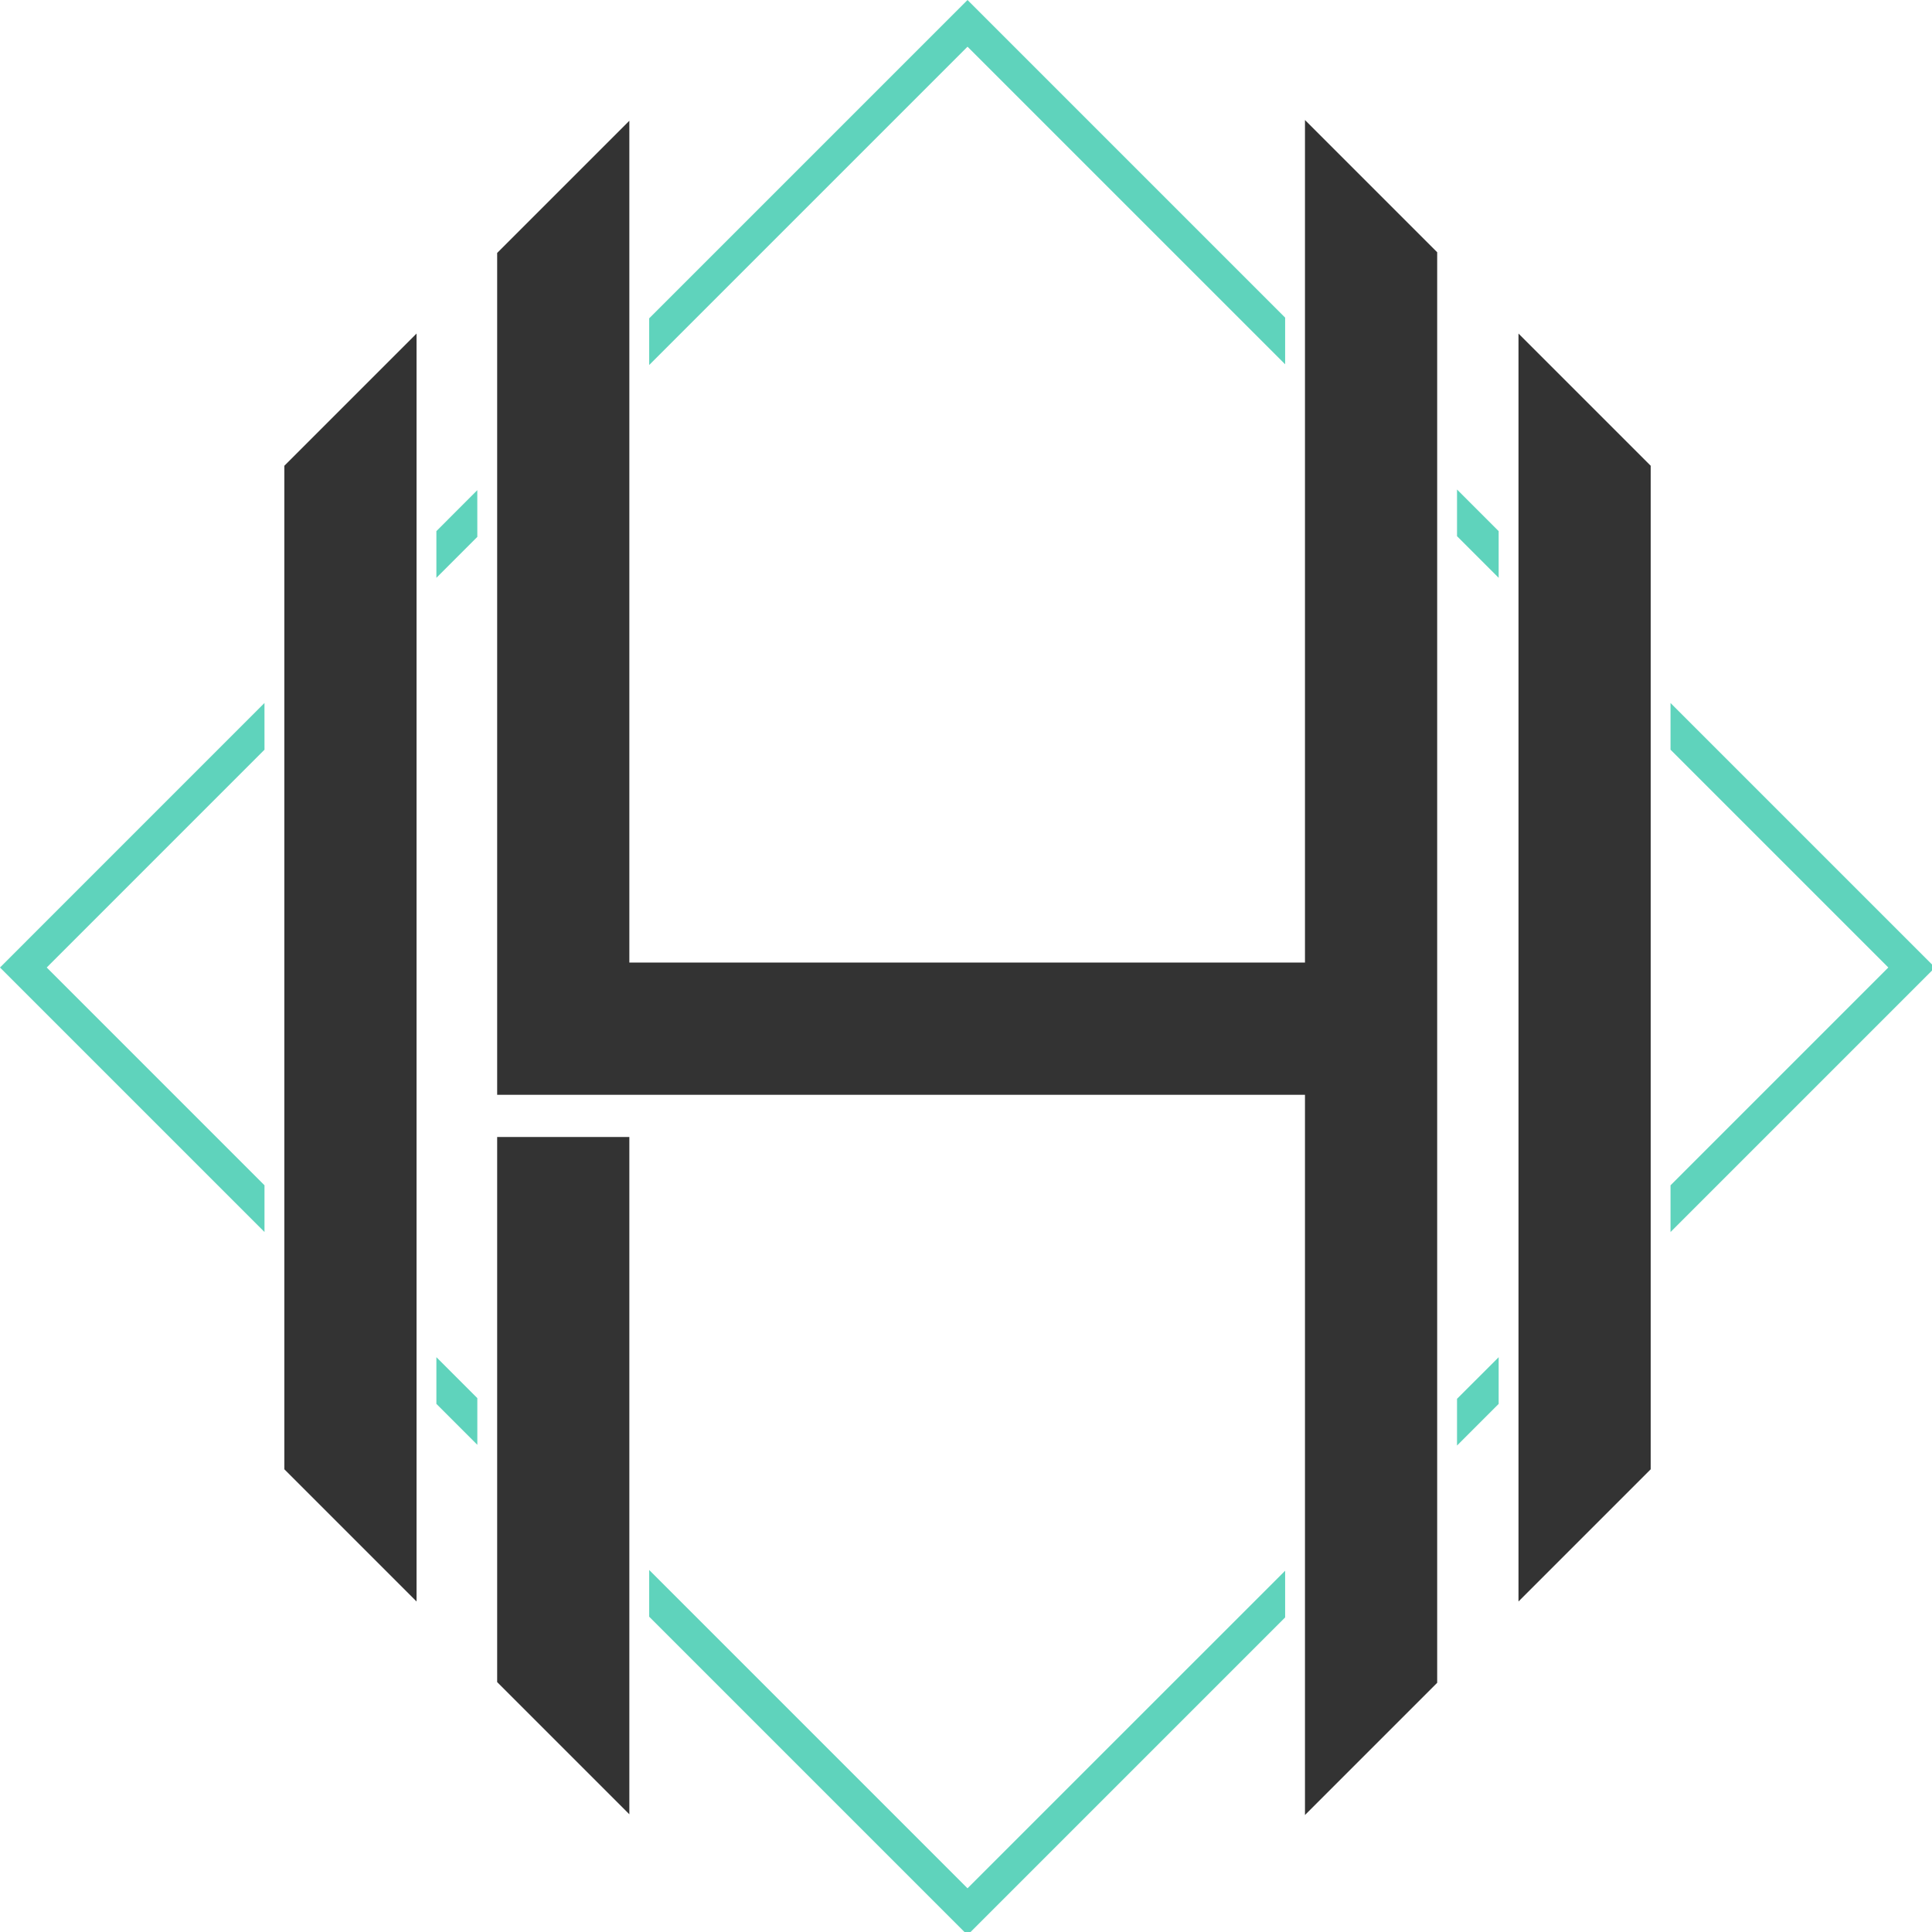 <?xml version="1.0" encoding="UTF-8" standalone="no"?>
<svg
   xmlns:dc="http://purl.org/dc/elements/1.1/"
   xmlns:cc="http://creativecommons.org/ns#"
   xmlns:rdf="http://www.w3.org/1999/02/22-rdf-syntax-ns#"
   xmlns:svg="http://www.w3.org/2000/svg"
   xmlns="http://www.w3.org/2000/svg"
   xmlns:sodipodi="http://sodipodi.sourceforge.net/DTD/sodipodi-0.dtd"
   xmlns:inkscape="http://www.inkscape.org/namespaces/inkscape"
   inkscape:export-ydpi="300"
   inkscape:export-xdpi="300"
   inkscape:export-filename="C:\Users\Cameron\Dropbox\Web\Hunt for Habit\img\logo-solo.png"
   inkscape:version="1.0 (4035a4fb49, 2020-05-01)"
   id="svg8"
   version="1.1"
   viewBox="0 0 154.906 154.906"
   height="585.473"
   width="585.473"
   sodipodi:docname="logo-solo.svg">
  <defs
     id="defs2" />
  <sodipodi:namedview
     showborder="false"
     units="px"
     showgrid="false"
     inkscape:document-rotation="0"
     inkscape:current-layer="layer1"
     inkscape:document-units="px"
     inkscape:cy="359.28761"
     inkscape:cx="440.09123"
     inkscape:zoom="0.70710678"
     inkscape:pageshadow="2"
     inkscape:pageopacity="0.0"
     borderopacity="1.0"
     bordercolor="#666666"
     pagecolor="#ffffff"
     id="base"
     inkscape:window-width="1920"
     inkscape:window-height="1017"
     inkscape:window-x="-8"
     inkscape:window-y="-8"
     inkscape:window-maximized="1"
     inkscape:snap-intersection-paths="true" />
  <g
     id="layer1"
     inkscape:groupmode="layer"
     inkscape:label="Layer 1"
     transform="translate(-51.664,200.219)">
    <path
       id="path1149"
       style="color:#000000;font-style:normal;font-variant:normal;font-weight:normal;font-stretch:normal;font-size:medium;line-height:normal;font-family:sans-serif;font-variant-ligatures:normal;font-variant-position:normal;font-variant-caps:normal;font-variant-numeric:normal;font-variant-alternates:normal;font-variant-east-asian:normal;font-feature-settings:normal;font-variation-settings:normal;text-indent:0;text-align:start;text-decoration:none;text-decoration-line:none;text-decoration-style:solid;text-decoration-color:#000000;letter-spacing:normal;word-spacing:normal;text-transform:none;writing-mode:lr-tb;direction:ltr;text-orientation:mixed;dominant-baseline:auto;baseline-shift:baseline;text-anchor:start;white-space:normal;shape-padding:0;shape-margin:0;inline-size:0;clip-rule:nonzero;display:inline;overflow:visible;visibility:visible;opacity:1;isolation:auto;mix-blend-mode:normal;color-interpolation:sRGB;color-interpolation-filters:linearRGB;solid-color:#000000;solid-opacity:1;vector-effect:none;fill:#5fd3bc;fill-opacity:1;fill-rule:nonzero;stroke:none;stroke-width:10;stroke-linecap:round;stroke-linejoin:miter;stroke-miterlimit:4;stroke-dasharray:none;stroke-dashoffset:0;stroke-opacity:1;paint-order:stroke fill markers;color-rendering:auto;image-rendering:auto;shape-rendering:auto;text-rendering:auto;enable-background:accumulate;stop-color:#000000;stop-opacity:1"
       d="m 292.736,0 c -32.106,32.104 -64.212,64.207 -96.318,96.311 v 14.131 c 32.108,-32.103 64.205,-64.216 96.318,-96.313 32.04,32.023 64.064,64.061 96.098,96.09 V 96.098 Z m 148.104,148.104 v 14.121 l 12.6,12.602 v -14.123 c -4.2,-4.2 -8.399,-8.399 -12.6,-12.6 z m -296.428,0.199 -12.379,12.395 v 14.129 c 4.129,-4.129 8.258,-8.258 12.387,-12.387 -0.005,-4.71 0.01,-9.439 -0.008,-14.137 z M 80.02,212.695 C 53.346,239.373 26.673,266.05 0,292.729 c 26.676,26.676 53.352,53.352 80.027,80.027 V 358.627 C 58.065,336.66 36.093,314.702 14.137,292.729 36.093,270.755 58.065,248.797 80.027,226.83 c -0.005,-4.71 0.01,-9.437 -0.008,-14.135 z m 425.418,0.006 v 14.123 c 21.965,21.97 43.94,43.928 65.898,65.904 -21.959,21.976 -43.934,43.937 -65.898,65.906 v 14.137 l 80.035,-80.035 c -26.678,-26.678 -53.357,-53.357 -80.035,-80.035 z m -373.404,197.931 v 14.129 c 4.129,4.129 8.258,8.258 12.387,12.387 v -14.129 c -4.129,-4.129 -8.258,-8.258 -12.387,-12.387 z m 321.406,0.008 -12.6,12.592 v 14.137 l 12.6,-12.6 z m -257.021,64.373 v 14.137 c 32.106,32.108 64.212,64.215 96.318,96.322 L 388.834,489.375 v -14.129 c -32.034,32.026 -64.058,64.062 -96.098,96.082 -32.111,-32.1 -64.213,-64.208 -96.318,-96.314 z"
       transform="matrix(0.265,0,0,0.265,51.664,-200.219)" />
    <path
       style="fill:#333333;fill-opacity:1;stroke:none;stroke-width:40;stroke-linecap:round;stroke-linejoin:miter;stroke-miterlimit:4;stroke-dasharray:none;paint-order:stroke fill markers"
       d="m 150.43,344.027 v 164.924 l 39.994,39.994 V 344.027 Z"
       transform="matrix(0.265,0,0,0.265,51.662,-200.222)"
       id="path1218"
       sodipodi:nodetypes="ccccc" />
    <path
       style="fill:#333333;fill-opacity:1;stroke:none;stroke-width:40;stroke-linecap:round;stroke-linejoin:miter;stroke-miterlimit:4;stroke-dasharray:none;paint-order:stroke fill markers"
       d="m 459.449,100.934 v 383.627 l 39.996,-39.996 V 140.928 Z"
       transform="matrix(0.265,0,0,0.265,51.662,-200.222)"
       id="path1216" />
    <path
       style="fill:#333333;fill-opacity:1;stroke:none;stroke-width:40;stroke-linecap:round;stroke-linejoin:miter;stroke-miterlimit:4;stroke-dasharray:none;paint-order:stroke fill markers"
       d="m 126.039,100.934 -40.002,40.002 v 303.621 l 40.002,40.004 z"
       transform="matrix(0.265,0,0,0.265,51.662,-200.222)"
       id="path1214" />
    <path
       style="fill:#333333;fill-opacity:1;stroke:none;stroke-width:40;stroke-linecap:round;stroke-linejoin:miter;stroke-miterlimit:4;stroke-dasharray:none;paint-order:stroke fill markers"
       d="M 394.844,36.328 V 291.248 H 190.424 V 36.549 L 150.43,76.543 V 331.25 H 394.844 V 549.166 L 434.846,509.164 V 76.33 Z"
       transform="matrix(0.265,0,0,0.265,51.662,-200.222)"
       id="rect1176" />
  </g>
</svg>
